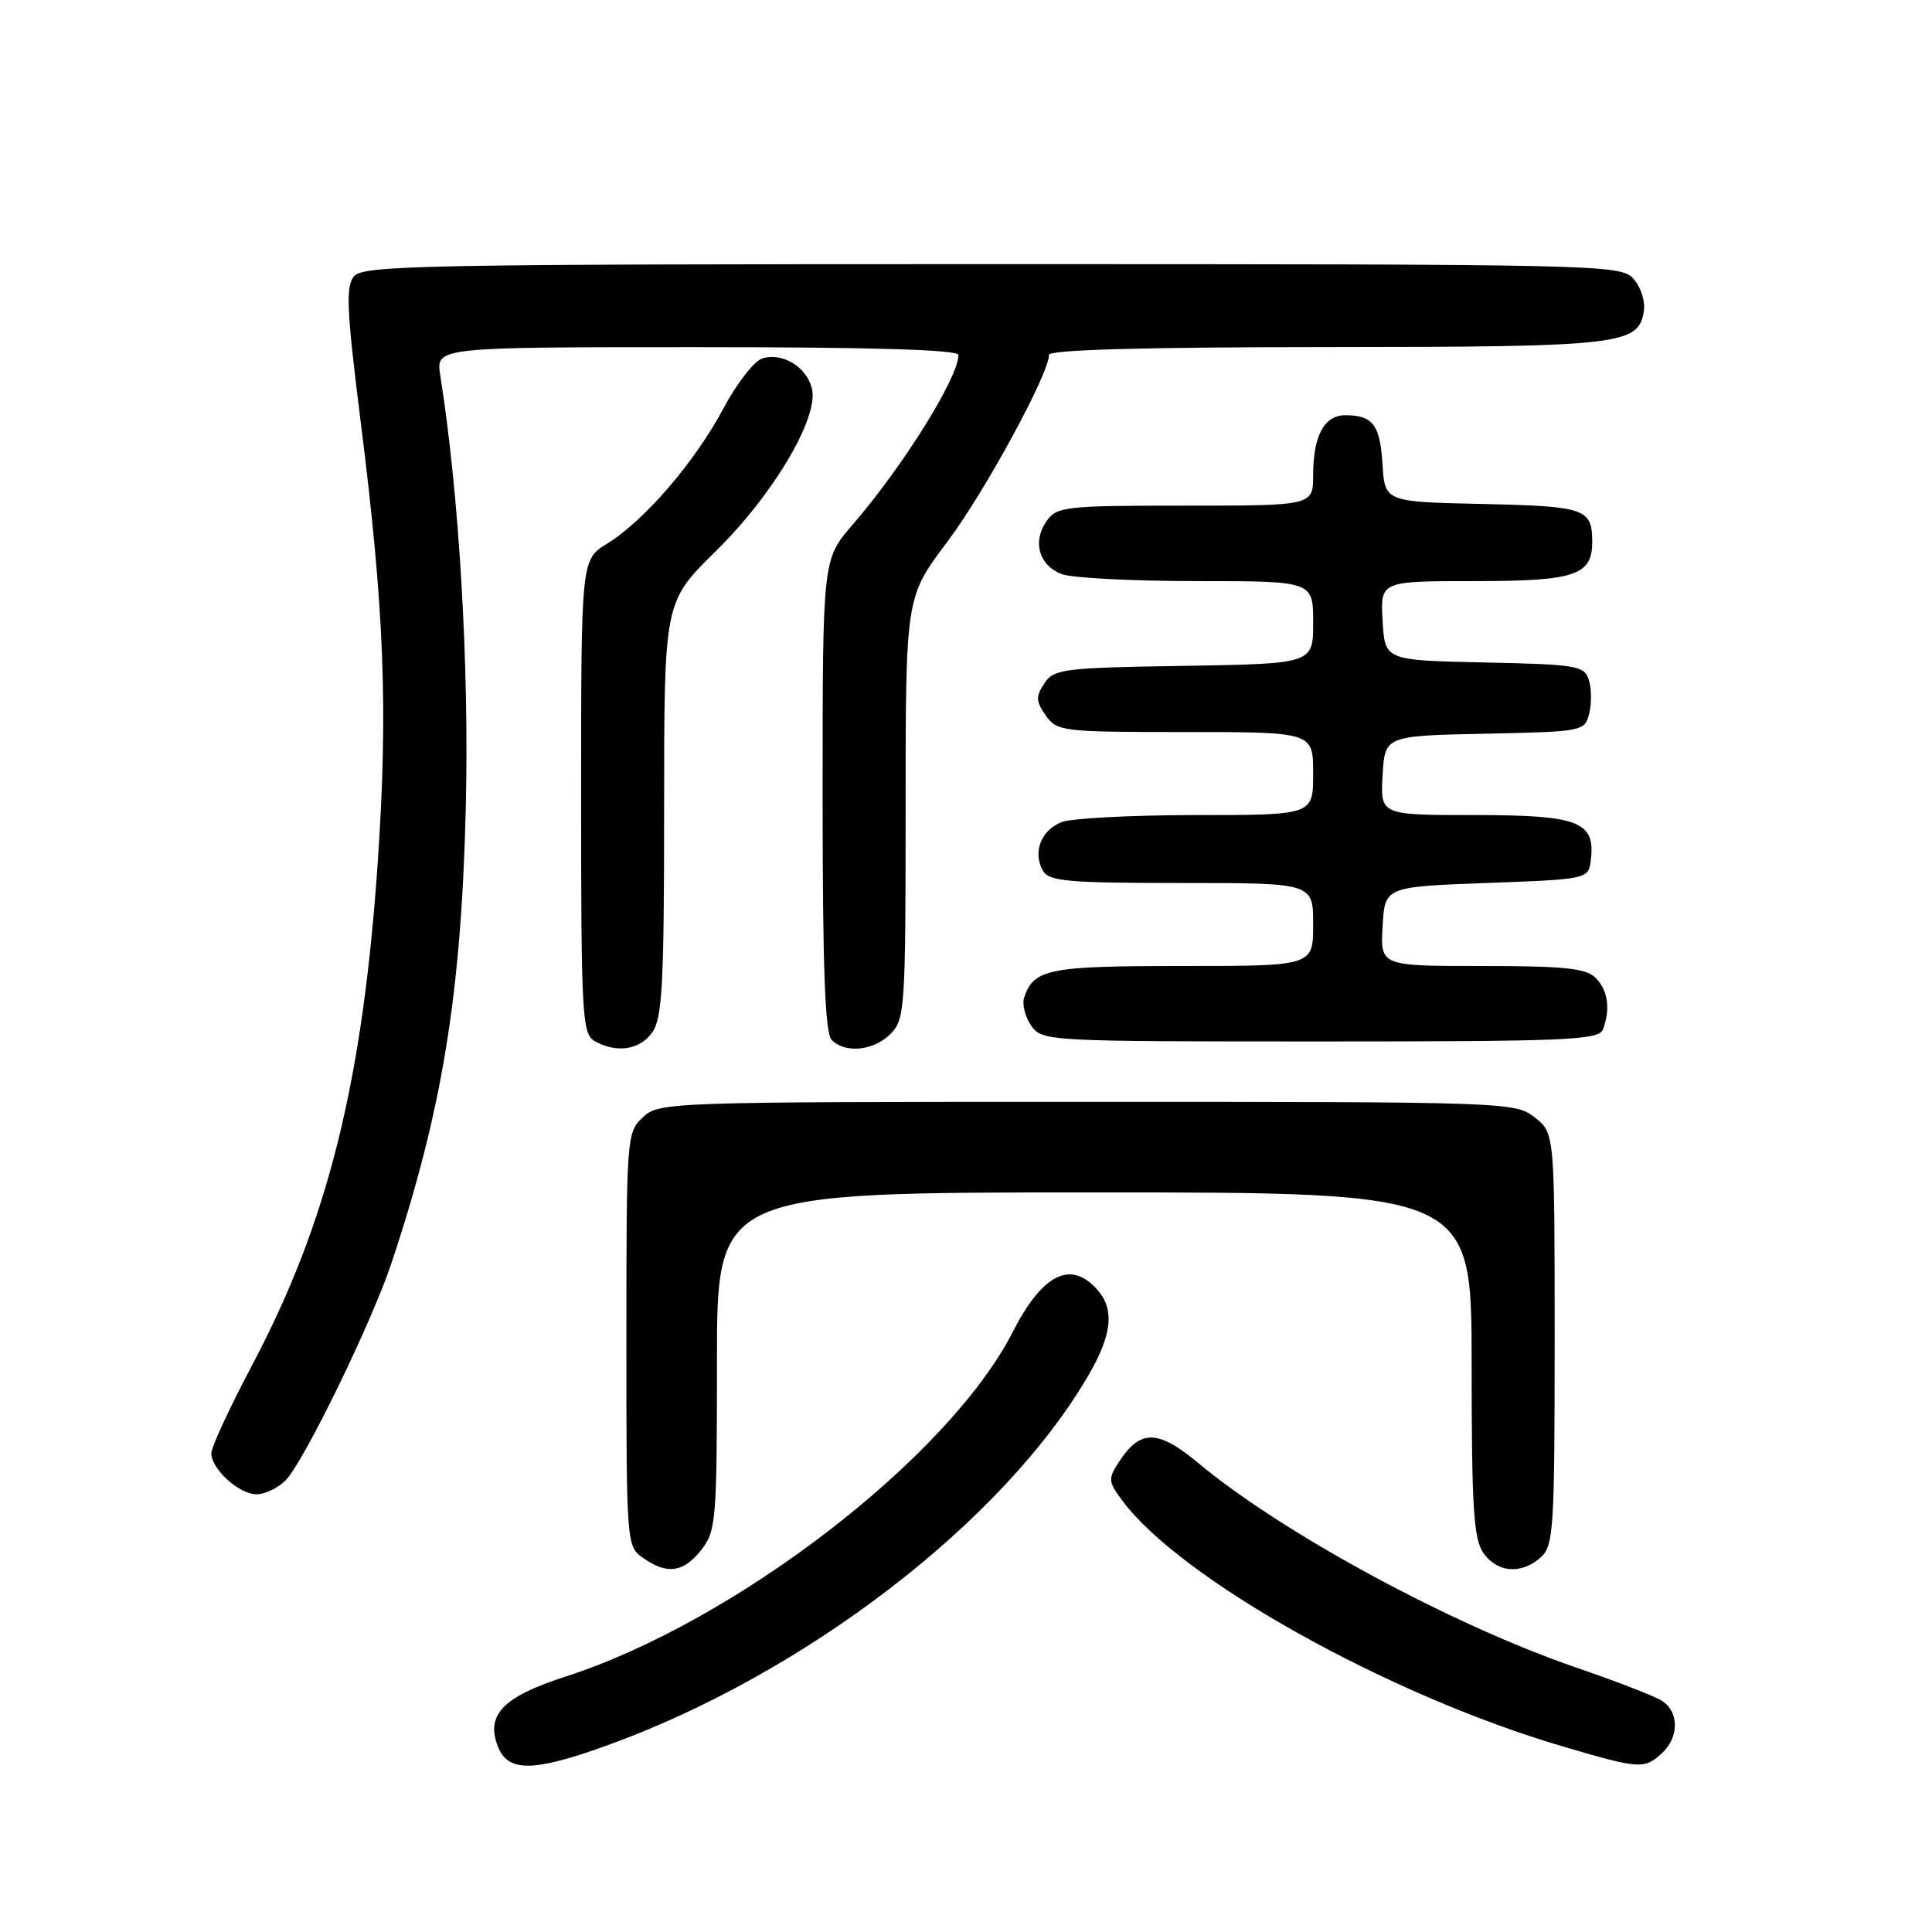 <?xml version="1.0" encoding="UTF-8" standalone="no"?>
<!DOCTYPE svg PUBLIC "-//W3C//DTD SVG 1.1//EN" "http://www.w3.org/Graphics/SVG/1.1/DTD/svg11.dtd" >
<svg xmlns="http://www.w3.org/2000/svg" xmlns:xlink="http://www.w3.org/1999/xlink" version="1.1" viewBox="0 0 256 256">
 <g >
 <path fill="currentColor"
d=" M 80.19 231.37 C 106.55 221.90 132.92 201.66 144.24 182.21 C 147.38 176.81 147.71 173.44 145.35 170.83 C 141.83 166.94 138.11 168.83 134.19 176.50 C 125.70 193.11 97.37 214.93 74.90 222.17 C 66.68 224.82 64.36 227.20 65.95 231.37 C 67.26 234.82 70.59 234.82 80.19 231.37 Z  M 220.17 232.35 C 222.51 230.23 222.52 226.81 220.19 225.35 C 219.20 224.73 214.13 222.77 208.94 220.99 C 192.39 215.32 169.97 203.19 158.74 193.83 C 153.46 189.43 151.11 189.38 148.32 193.63 C 146.80 195.96 146.82 196.28 148.69 198.81 C 156.37 209.20 183.88 224.58 207.00 231.39 C 217.24 234.41 217.85 234.45 220.17 232.35 Z  M 92.93 205.37 C 94.88 202.88 95.00 201.48 95.00 180.37 C 95.00 158.00 95.00 158.00 145.00 158.00 C 195.00 158.00 195.00 158.00 195.00 180.78 C 195.00 199.77 195.26 203.92 196.56 205.78 C 198.40 208.41 201.62 208.65 204.17 206.35 C 205.86 204.82 206.00 202.57 206.00 177.42 C 206.00 150.15 206.00 150.15 203.37 148.07 C 200.77 146.03 199.88 146.00 144.05 146.00 C 88.40 146.00 87.34 146.04 85.19 148.04 C 83.04 150.04 83.00 150.58 83.00 177.48 C 83.00 204.67 83.02 204.90 85.22 206.44 C 88.41 208.68 90.56 208.37 92.93 205.37 Z  M 37.83 196.17 C 40.22 193.78 49.26 175.23 51.89 167.31 C 58.60 147.16 61.13 131.66 61.72 107.00 C 62.18 88.17 60.84 65.47 58.34 49.75 C 57.74 46.00 57.74 46.00 92.37 46.00 C 115.68 46.00 127.00 46.34 127.00 47.04 C 127.00 50.02 119.62 61.85 112.97 69.53 C 109.00 74.12 109.00 74.12 109.00 105.36 C 109.00 128.32 109.32 136.92 110.20 137.80 C 112.02 139.62 115.76 139.24 118.00 137.00 C 119.90 135.10 120.00 133.67 120.00 107.07 C 120.00 79.13 120.00 79.13 125.49 71.84 C 130.46 65.23 139.00 49.54 139.00 47.02 C 139.00 46.35 151.43 46.00 175.75 45.99 C 214.96 45.97 217.18 45.71 217.83 41.14 C 218.01 39.87 217.38 37.97 216.43 36.92 C 214.74 35.06 212.23 35.00 131.47 35.00 C 56.19 35.00 48.12 35.15 46.91 36.61 C 45.79 37.96 45.93 41.06 47.79 55.86 C 50.92 80.70 51.43 93.89 50.07 114.00 C 48.08 143.32 43.46 161.87 33.45 180.81 C 30.45 186.47 28.00 191.76 28.00 192.56 C 28.00 194.66 31.68 198.00 34.00 198.00 C 35.10 198.00 36.82 197.18 37.83 196.17 Z  M 86.44 136.78 C 87.76 134.90 88.00 130.34 88.00 107.16 C 88.00 79.77 88.00 79.77 94.75 73.13 C 102.48 65.55 108.54 55.30 107.58 51.47 C 106.86 48.58 103.66 46.66 100.99 47.50 C 99.93 47.84 97.60 50.84 95.83 54.17 C 92.07 61.22 85.39 68.98 80.46 72.03 C 77.00 74.16 77.00 74.16 77.00 105.53 C 77.00 134.35 77.14 136.98 78.75 137.92 C 81.64 139.60 84.79 139.14 86.44 136.78 Z  M 212.39 136.42 C 213.42 133.73 213.07 131.21 211.43 129.57 C 210.16 128.30 207.30 128.00 196.38 128.00 C 182.90 128.00 182.90 128.00 183.20 122.75 C 183.50 117.50 183.50 117.50 197.00 117.00 C 210.50 116.50 210.50 116.50 210.80 113.88 C 211.39 108.85 209.15 108.00 195.38 108.00 C 182.90 108.00 182.90 108.00 183.20 102.75 C 183.50 97.50 183.50 97.50 196.74 97.22 C 209.77 96.95 209.99 96.91 210.58 94.54 C 210.91 93.22 210.89 91.22 210.53 90.10 C 209.93 88.20 208.97 88.04 196.69 87.78 C 183.50 87.50 183.50 87.50 183.20 82.25 C 182.90 77.00 182.90 77.00 195.38 77.00 C 208.79 77.00 211.02 76.24 210.98 71.68 C 210.95 67.40 209.98 67.07 196.46 66.78 C 183.50 66.50 183.50 66.50 183.19 61.52 C 182.86 56.28 181.92 55.04 178.29 55.02 C 175.48 55.00 174.00 57.74 174.00 62.93 C 174.00 67.00 174.00 67.00 157.06 67.00 C 141.07 67.00 140.03 67.12 138.67 69.06 C 136.76 71.78 137.68 74.93 140.70 76.08 C 142.04 76.58 150.08 77.00 158.57 77.00 C 174.00 77.00 174.00 77.00 174.00 82.48 C 174.00 87.95 174.00 87.95 156.87 88.23 C 140.88 88.48 139.65 88.64 138.38 90.55 C 137.23 92.29 137.25 92.92 138.57 94.80 C 140.06 96.92 140.73 97.00 157.06 97.00 C 174.00 97.00 174.00 97.00 174.00 102.50 C 174.00 108.00 174.00 108.00 158.57 108.00 C 150.08 108.00 142.04 108.42 140.70 108.92 C 137.96 109.97 136.81 112.91 138.18 115.36 C 138.98 116.78 141.41 117.00 156.55 117.00 C 174.00 117.00 174.00 117.00 174.00 122.50 C 174.00 128.00 174.00 128.00 156.69 128.00 C 138.96 128.00 137.01 128.38 135.72 132.14 C 135.40 133.03 135.82 134.72 136.63 135.89 C 138.09 137.97 138.58 138.00 174.95 138.00 C 207.62 138.00 211.85 137.82 212.39 136.42 Z "/>
</g>
</svg>